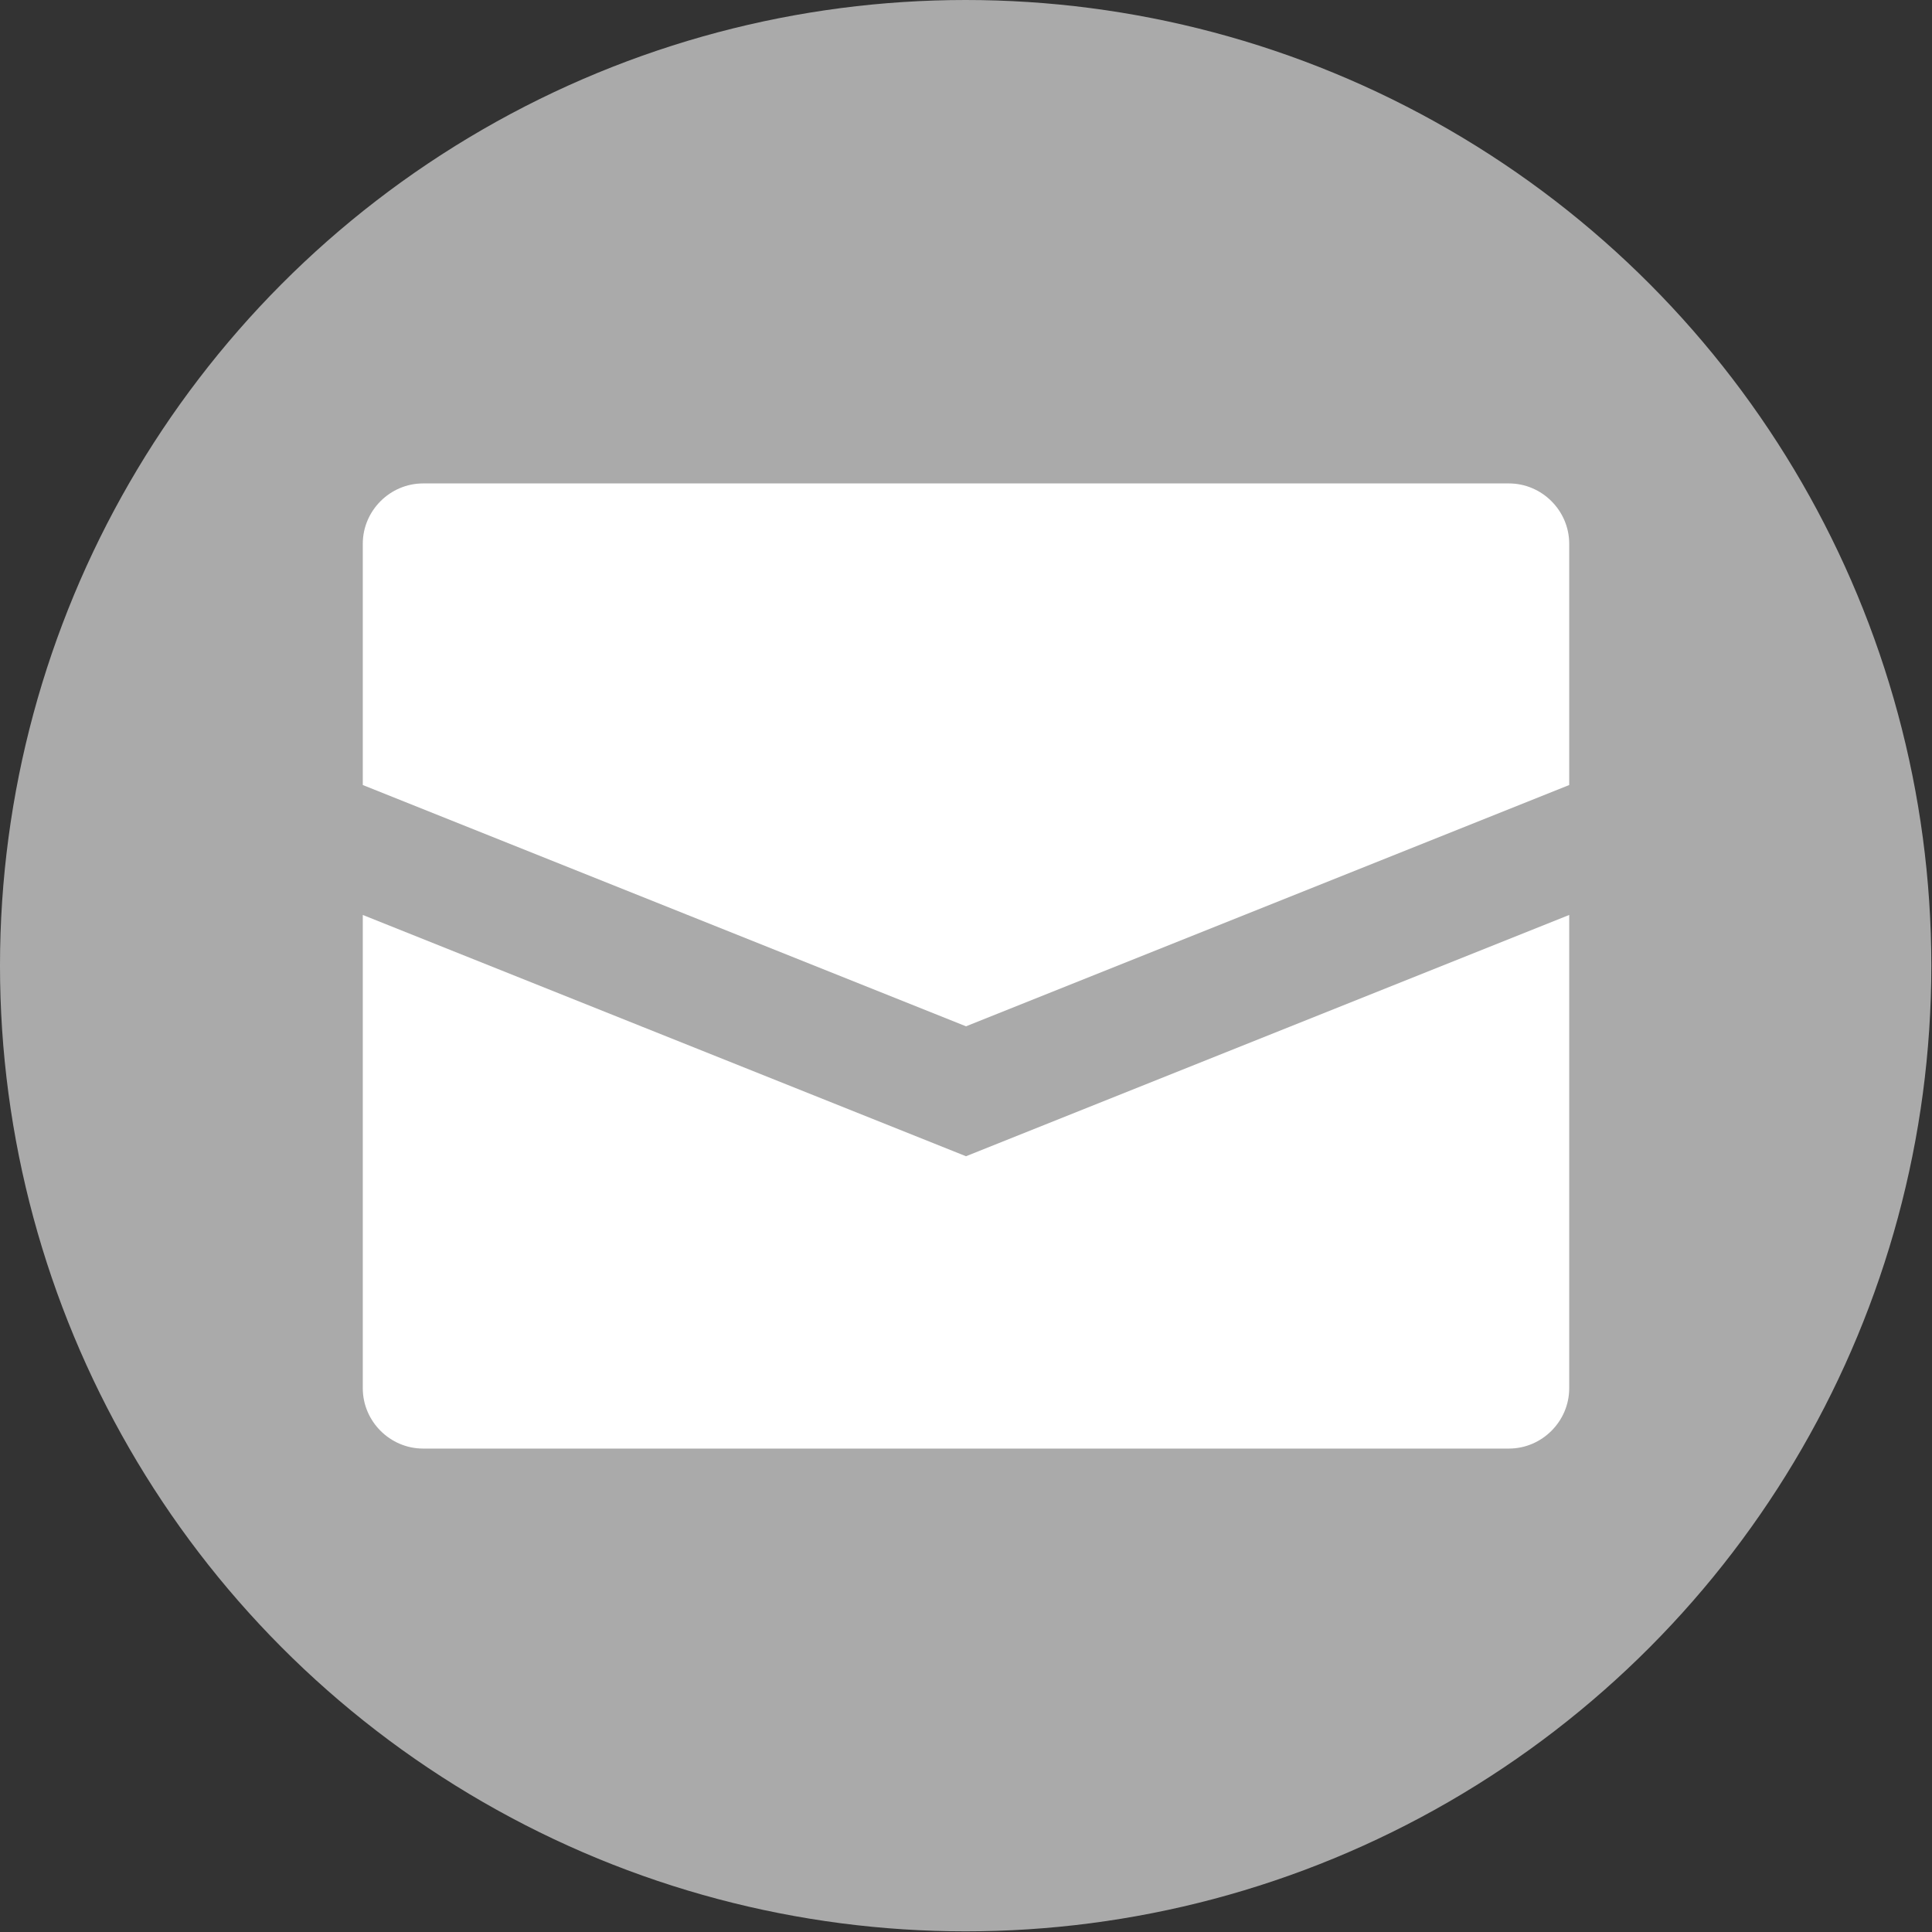 <?xml version="1.0" encoding="UTF-8" standalone="no"?>
<!DOCTYPE svg PUBLIC "-//W3C//DTD SVG 1.1//EN" "http://www.w3.org/Graphics/SVG/1.1/DTD/svg11.dtd">
<svg width="100%" height="100%" viewBox="0 0 300 300" version="1.1" xmlns="http://www.w3.org/2000/svg" xmlns:xlink="http://www.w3.org/1999/xlink" xml:space="preserve" xmlns:serif="http://www.serif.com/" style="fill-rule:evenodd;clip-rule:evenodd;stroke-linejoin:round;stroke-miterlimit:2;">
    <rect x="0" y="0" width="300" height="300" fill="#333333" stroke="none"/>
    <g transform="matrix(1.075,0,0,1.075,-1.734,1.413)">
        <circle cx="141.099" cy="138.173" r="139.487" style="fill:rgb(170,170,170);"/>
    </g>
    <g id="email-svgrepo-com.svg" transform="matrix(0.281,0,0,0.281,150,150)">
        <g transform="matrix(1,0,0,1,-400,-400)">
            <path d="M733.333,166.667L733.333,300L400,433.333L66.667,300L66.667,166.667C66.667,148.381 81.714,133.333 100,133.333L700,133.333C718.286,133.333 733.333,148.381 733.333,166.667ZM66.667,371.8L66.667,633.333C66.667,651.619 81.714,666.667 100,666.667L700,666.667C718.286,666.667 733.333,651.619 733.333,633.333L733.333,371.8L400,505.133L66.667,371.8Z" style="fill:white;fill-rule:nonzero;"/>
        </g>
    </g>
</svg>
